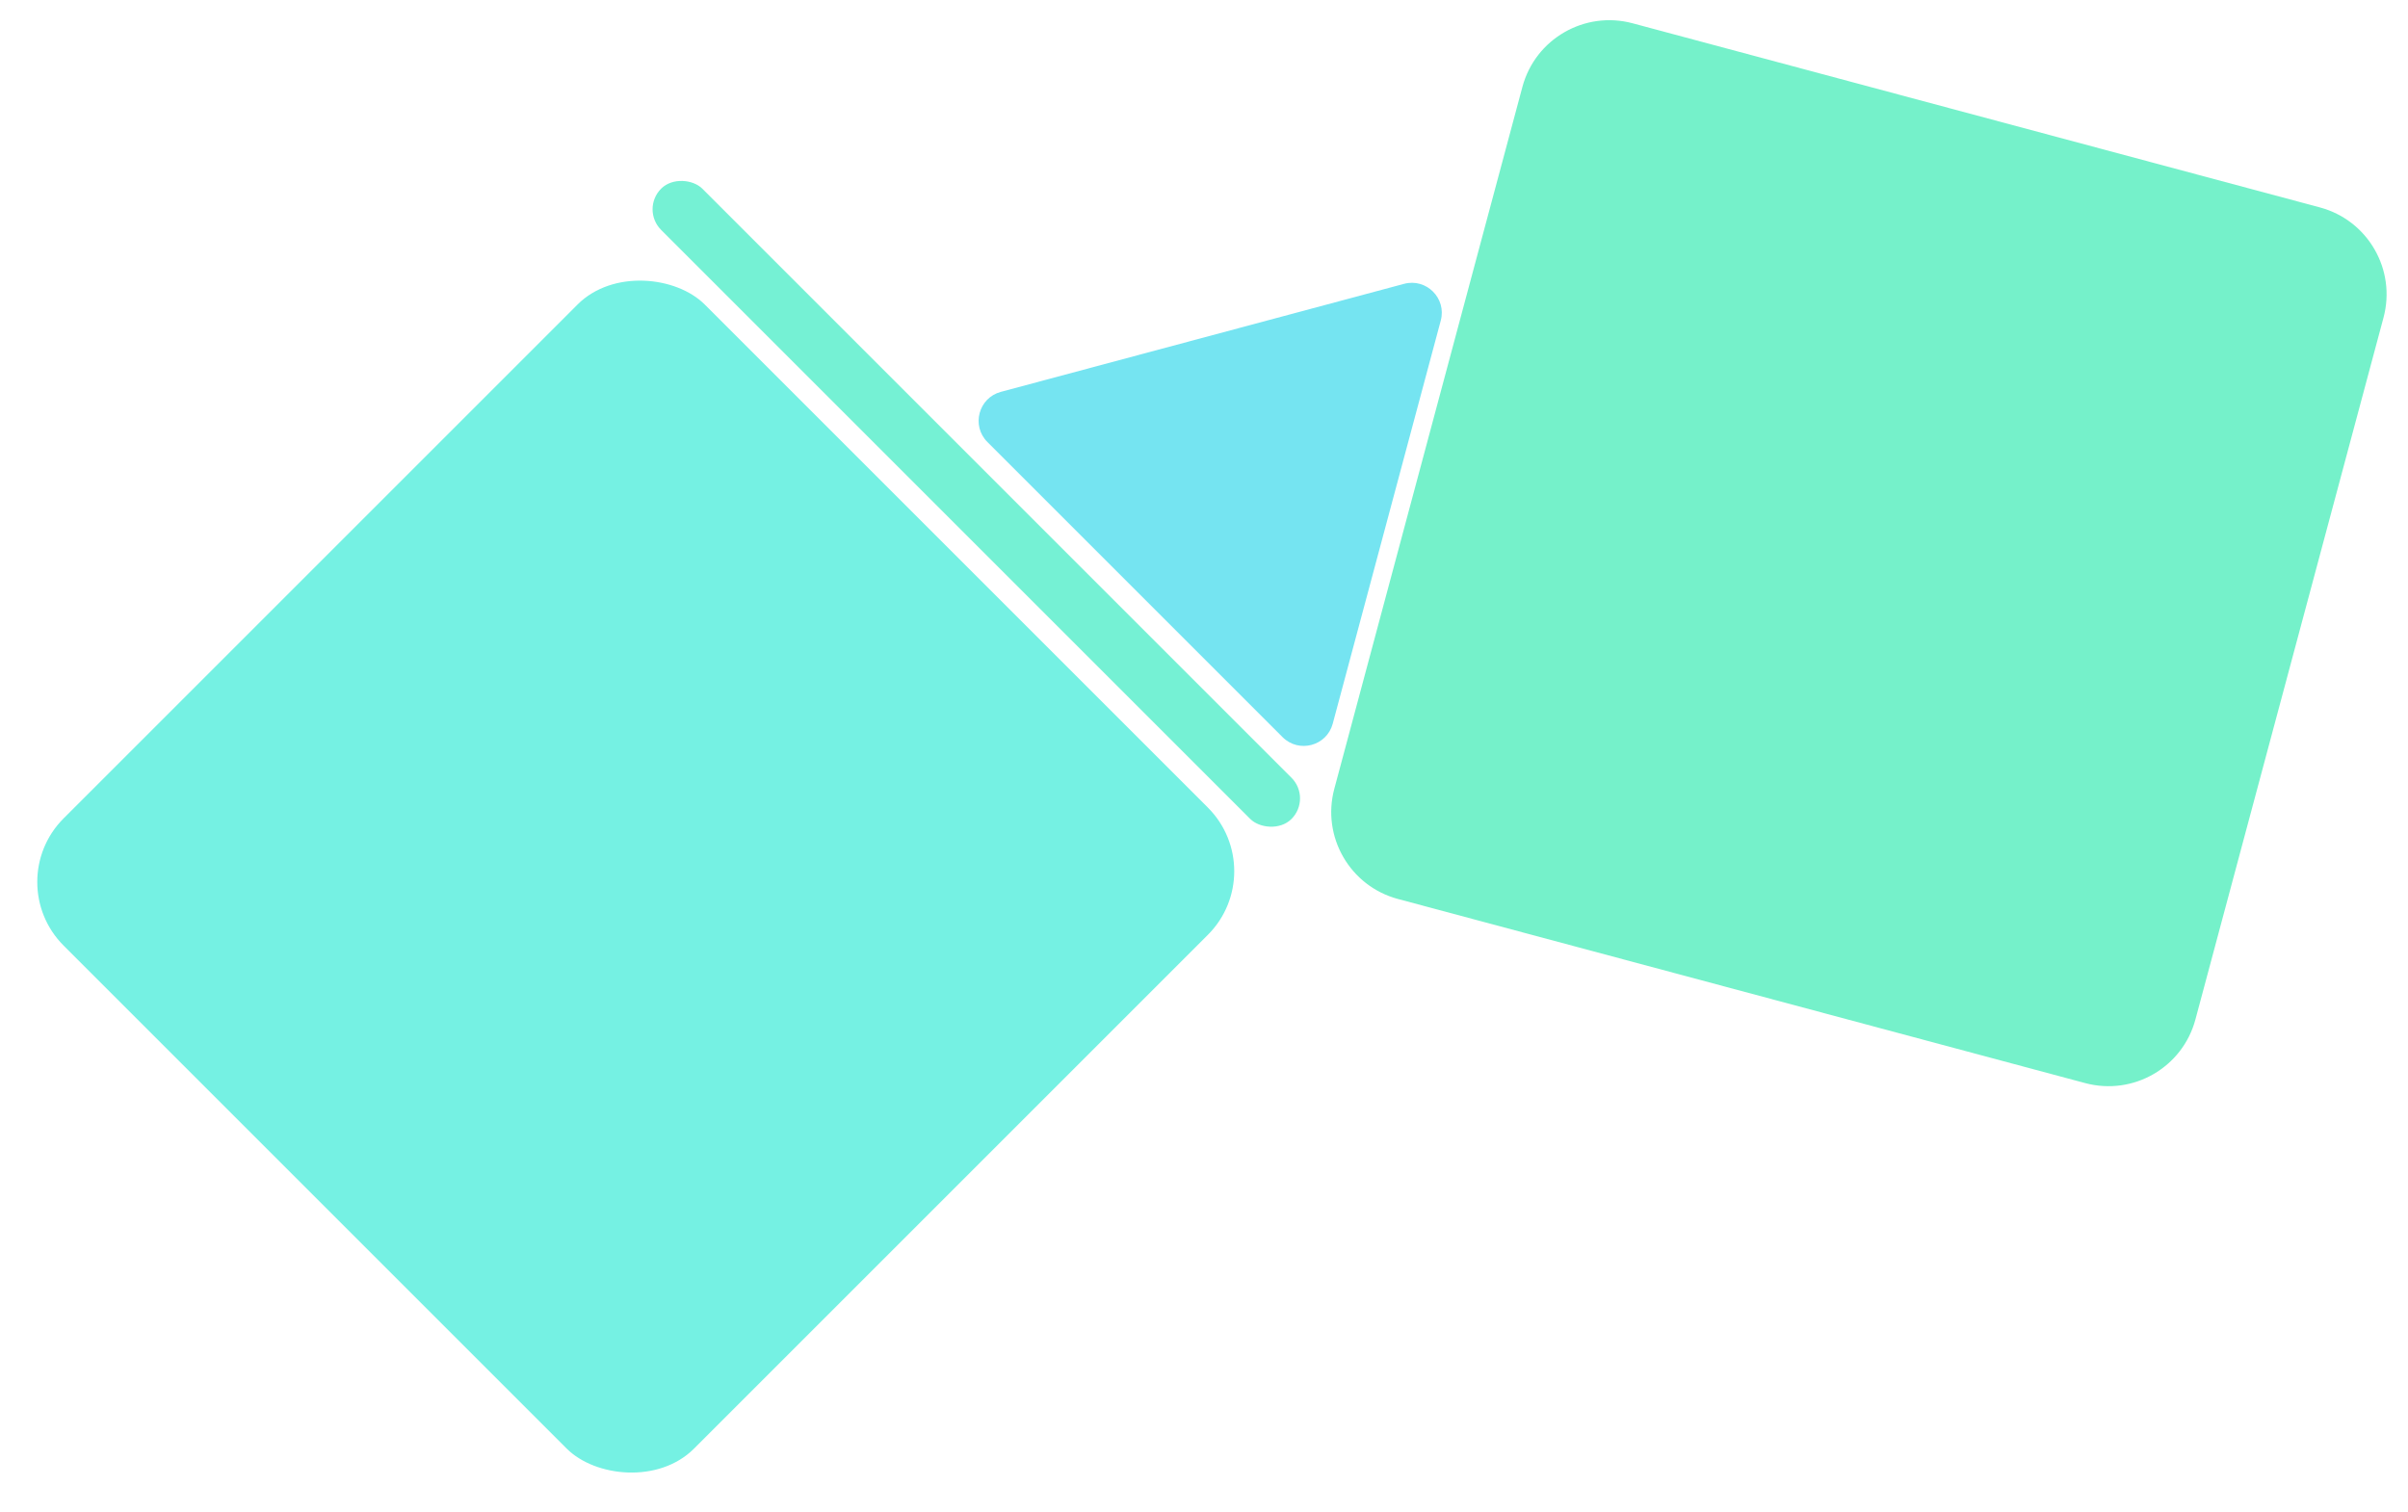 <svg width="562" height="353" viewBox="0 0 562 353" fill="none" xmlns="http://www.w3.org/2000/svg">
<rect y="205.874" width="211.617" height="208.061" rx="21" transform="rotate(-45 0 205.874)" fill="#75F1E3"/>
<path d="M326.263 209.842C315.06 206.84 308.412 195.325 311.413 184.122L355.313 20.284C358.315 9.082 369.83 2.433 381.033 5.435L541.436 48.415C552.638 51.417 559.287 62.932 556.285 74.135L512.385 237.972C509.383 249.175 497.868 255.823 486.665 252.822L326.263 209.842Z" fill="#75F1CA"/>
<rect x="149.488" y="48.853" width="13.604" height="208.061" rx="6.802" transform="rotate(-45 149.488 48.853)" fill="#75F1D4"/>
<path d="M327.685 66.256C332.89 64.861 337.653 69.624 336.258 74.829L311.045 168.925C309.65 174.13 303.144 175.873 299.334 172.063L230.451 103.18C226.641 99.369 228.384 92.863 233.589 91.469L327.685 66.256Z" fill="#75E4F1"/>
</svg>

